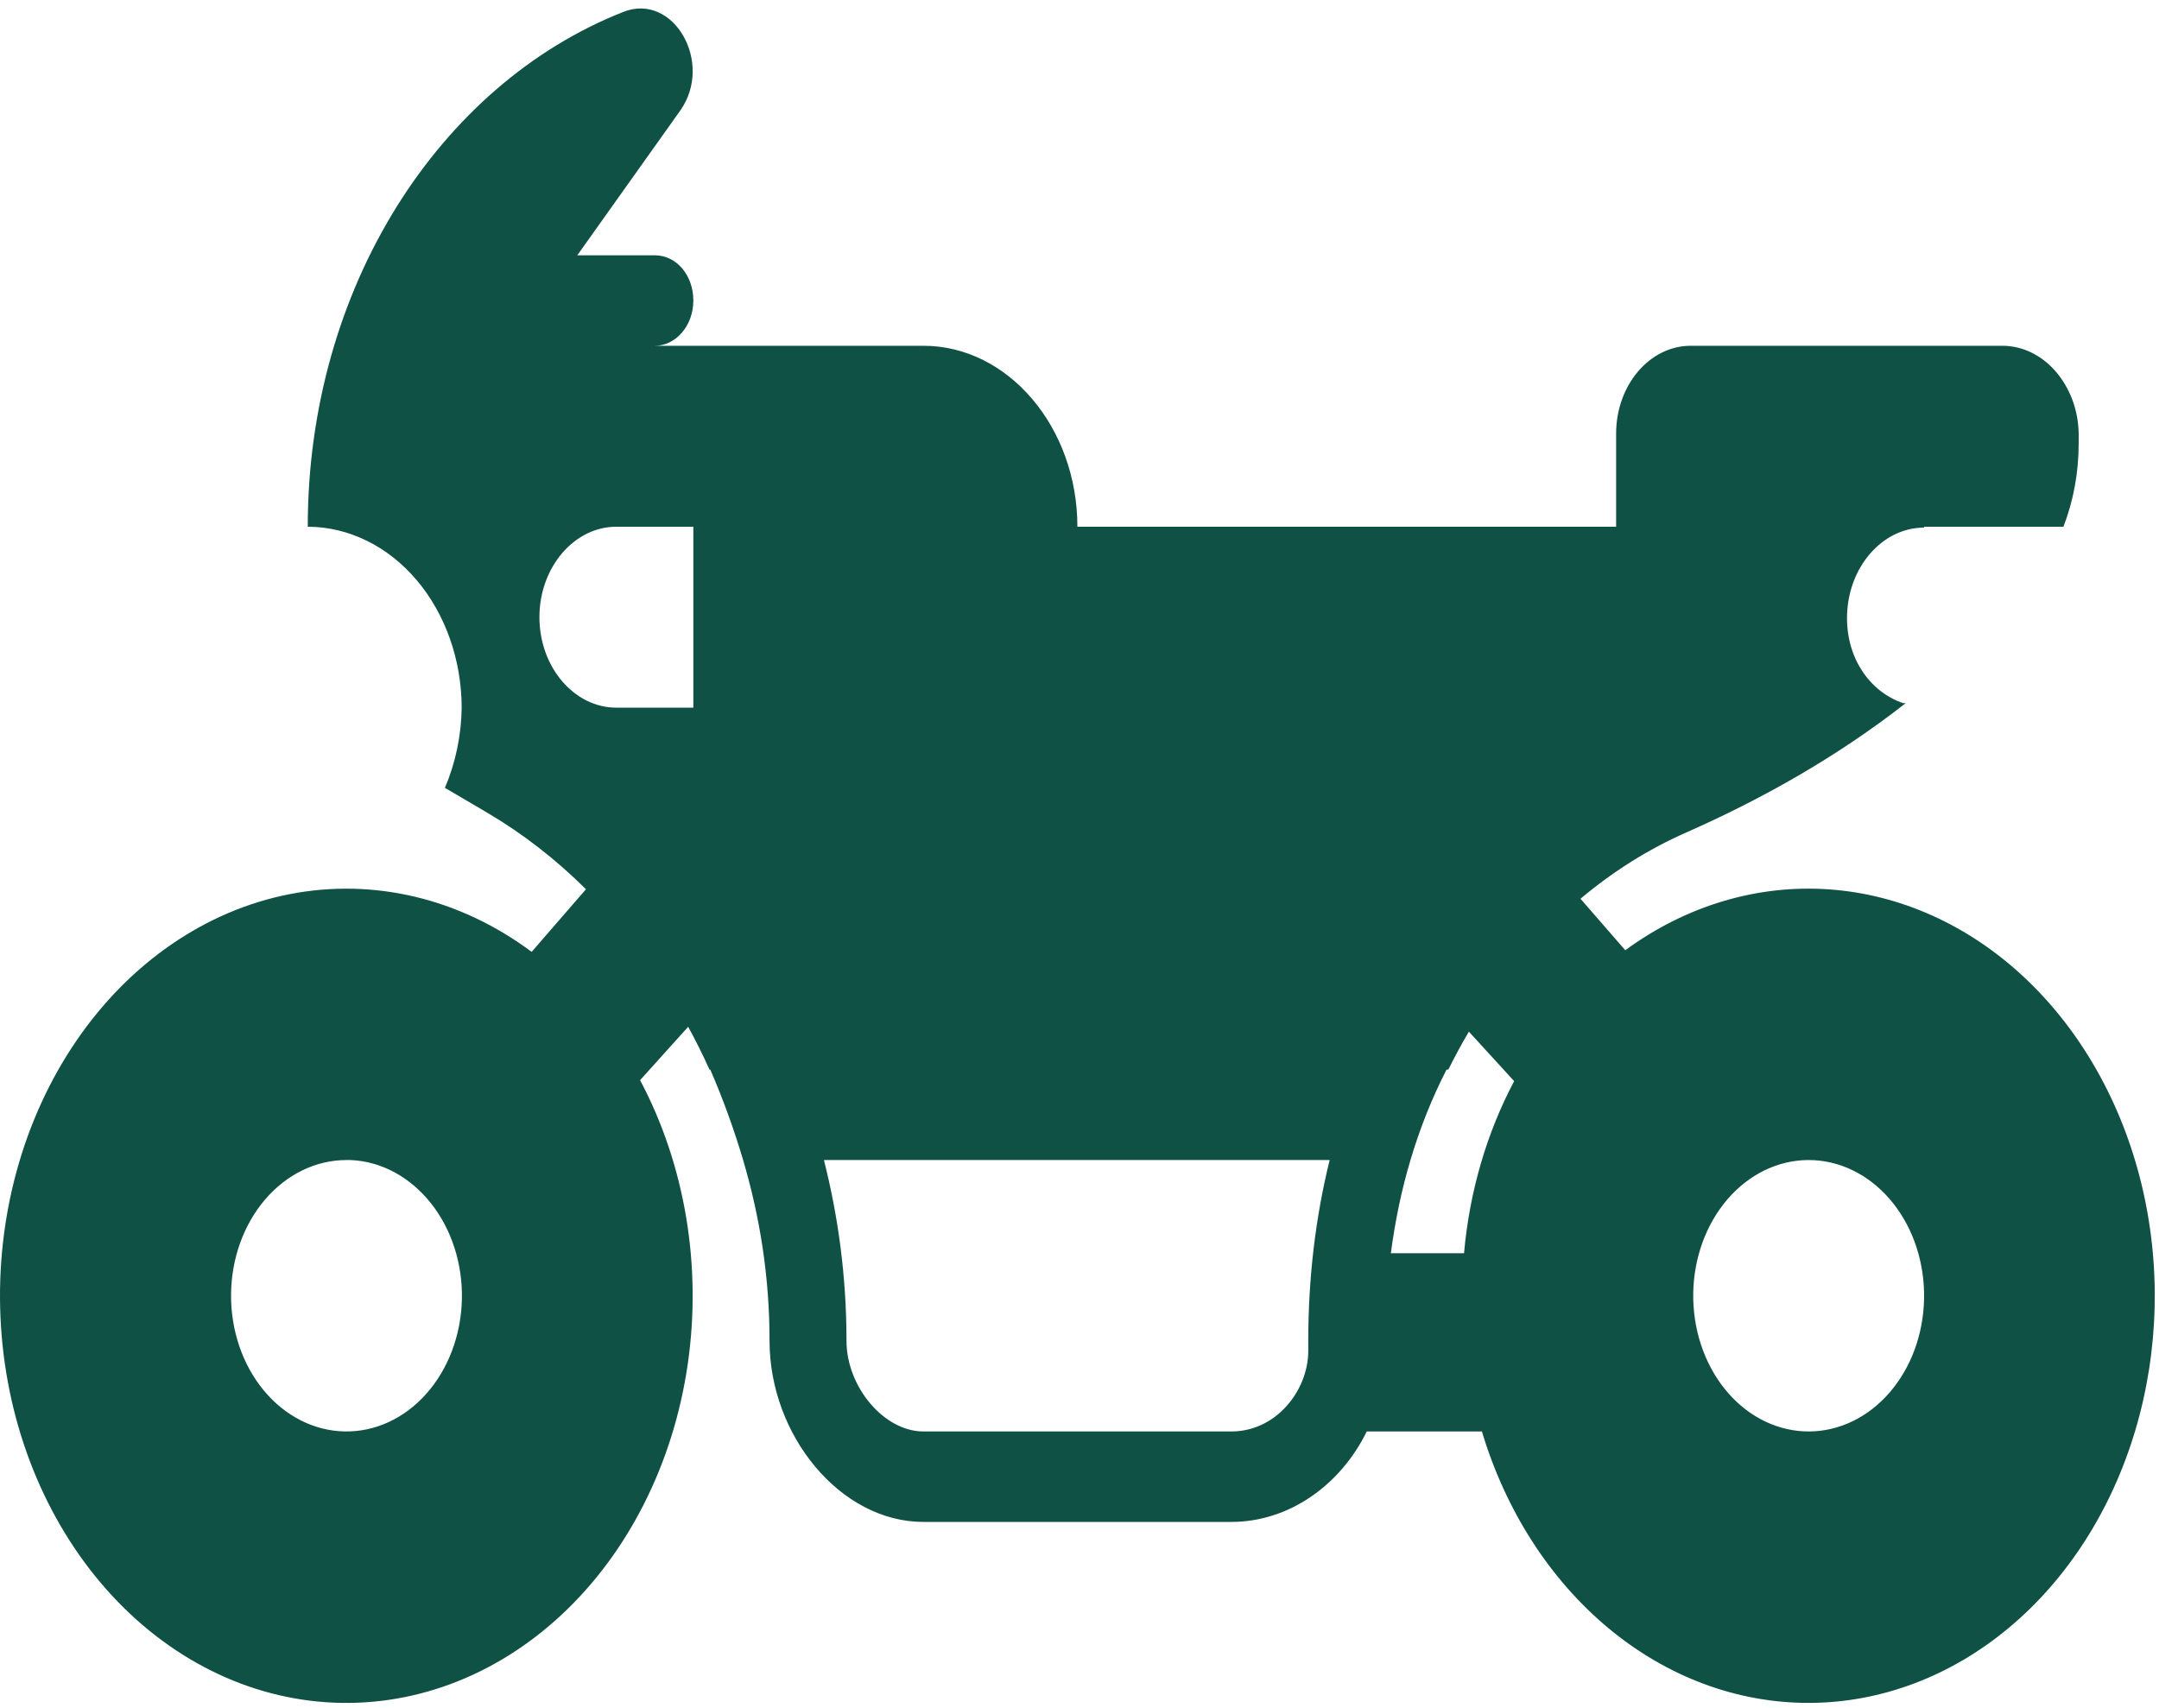<svg width="182" height="144" viewBox="0 0 182 144" fill="none" xmlns="http://www.w3.org/2000/svg">
<path d="M25.976 44.407H25.944C25.944 24.27 37.038 7.108 52.544 1.005C56.761 -0.673 60.199 5.277 57.345 9.32L48.664 21.524H55.204C57.02 21.524 58.448 23.202 58.448 25.338C58.448 27.474 56.955 29.152 55.204 29.152H77.846C84.983 29.152 90.822 36.017 90.822 44.407H136.236V36.55C136.236 32.508 139.026 29.152 142.53 29.152H168.805C172.309 29.152 175.163 32.508 175.228 36.55V37.389C175.228 39.846 174.787 42.225 173.944 44.407H162.188V44.483C158.619 44.483 155.7 47.916 155.7 52.111C155.7 55.62 157.711 58.366 160.436 59.281H160.65C154.915 63.766 148.648 67.313 142.14 70.189C138.976 71.583 135.981 73.46 133.233 75.772L137.008 80.112C142.139 76.354 148.135 74.56 154.169 74.98C160.204 75.399 165.979 78.01 170.697 82.452C175.415 86.894 178.845 92.949 180.511 99.781C182.178 106.612 182 113.883 180.002 120.591C178.003 127.298 174.284 133.111 169.356 137.227C164.428 141.343 158.534 143.559 152.49 143.569C146.445 143.579 140.546 141.383 135.608 137.284C130.67 133.185 126.936 127.384 124.922 120.684H115.216C112.997 125.215 108.657 128.311 103.797 128.311H77.846C70.82 128.311 64.871 120.989 64.871 113.056C64.871 107.587 64.046 102.568 62.645 97.801C61.869 95.188 60.943 92.639 59.875 90.173H59.81C59.252 88.943 58.652 87.739 58.013 86.565L53.958 91.066C57.76 98.224 59.186 106.778 57.963 115.094C56.741 123.409 52.955 130.904 47.33 136.146C41.705 141.389 34.634 144.01 27.468 143.511C20.303 143.012 13.545 139.427 8.485 133.441C3.426 127.454 0.419 119.486 0.041 111.059C-0.338 102.631 1.937 94.335 6.431 87.755C10.926 81.175 17.325 76.772 24.405 75.387C31.486 74.003 38.753 75.734 44.817 80.249L49.397 74.971C46.846 72.436 44.047 70.268 41.06 68.51L37.557 66.451L37.505 66.42C38.402 64.321 38.886 62.011 38.919 59.662C38.909 55.627 37.543 51.759 35.119 48.902C32.695 46.045 29.409 44.429 25.976 44.407ZM122.093 90.173H121.944C120.711 92.576 119.692 95.131 118.901 97.801C118.148 100.318 117.603 102.949 117.247 105.657H123.416C123.884 100.371 125.369 95.436 127.64 91.149L123.825 86.977C123.211 88.014 122.633 89.08 122.093 90.173ZM151.463 97.862C148.939 98.169 146.617 99.625 144.992 101.917C143.367 104.209 142.568 107.156 142.765 110.131C142.962 113.106 144.14 115.873 146.047 117.841C147.955 119.81 150.441 120.824 152.975 120.668C155.51 120.512 157.892 119.199 159.615 117.007C161.337 114.816 162.263 111.92 162.195 108.937C162.128 105.954 161.071 103.12 159.252 101.04C157.433 98.96 154.994 97.797 152.456 97.801H152.391C152.08 97.801 151.768 97.824 151.463 97.862ZM29.564 97.801H29.188C26.623 97.807 24.164 99.003 22.346 101.13C20.527 103.256 19.496 106.14 19.477 109.156C19.457 112.171 20.451 115.073 22.242 117.232C24.033 119.39 26.476 120.63 29.04 120.682C31.605 120.734 34.083 119.594 35.936 117.509C37.789 115.425 38.867 112.564 38.936 109.55C39.005 106.536 38.059 103.611 36.304 101.413C34.549 99.214 32.127 97.911 29.564 97.801ZM45.472 52.035C45.472 56.23 48.392 59.662 51.96 59.662H58.448V44.407H51.96C48.392 44.407 45.472 47.839 45.472 52.035ZM69.457 97.801C70.651 102.53 71.358 107.587 71.358 113.056C71.358 116.885 74.492 120.684 77.846 120.684H103.797C107.625 120.684 110.285 117.175 110.285 113.895V113.056C110.285 107.831 110.876 102.698 112.089 97.801H69.457Z" fill="#0F5245"/>
</svg>

